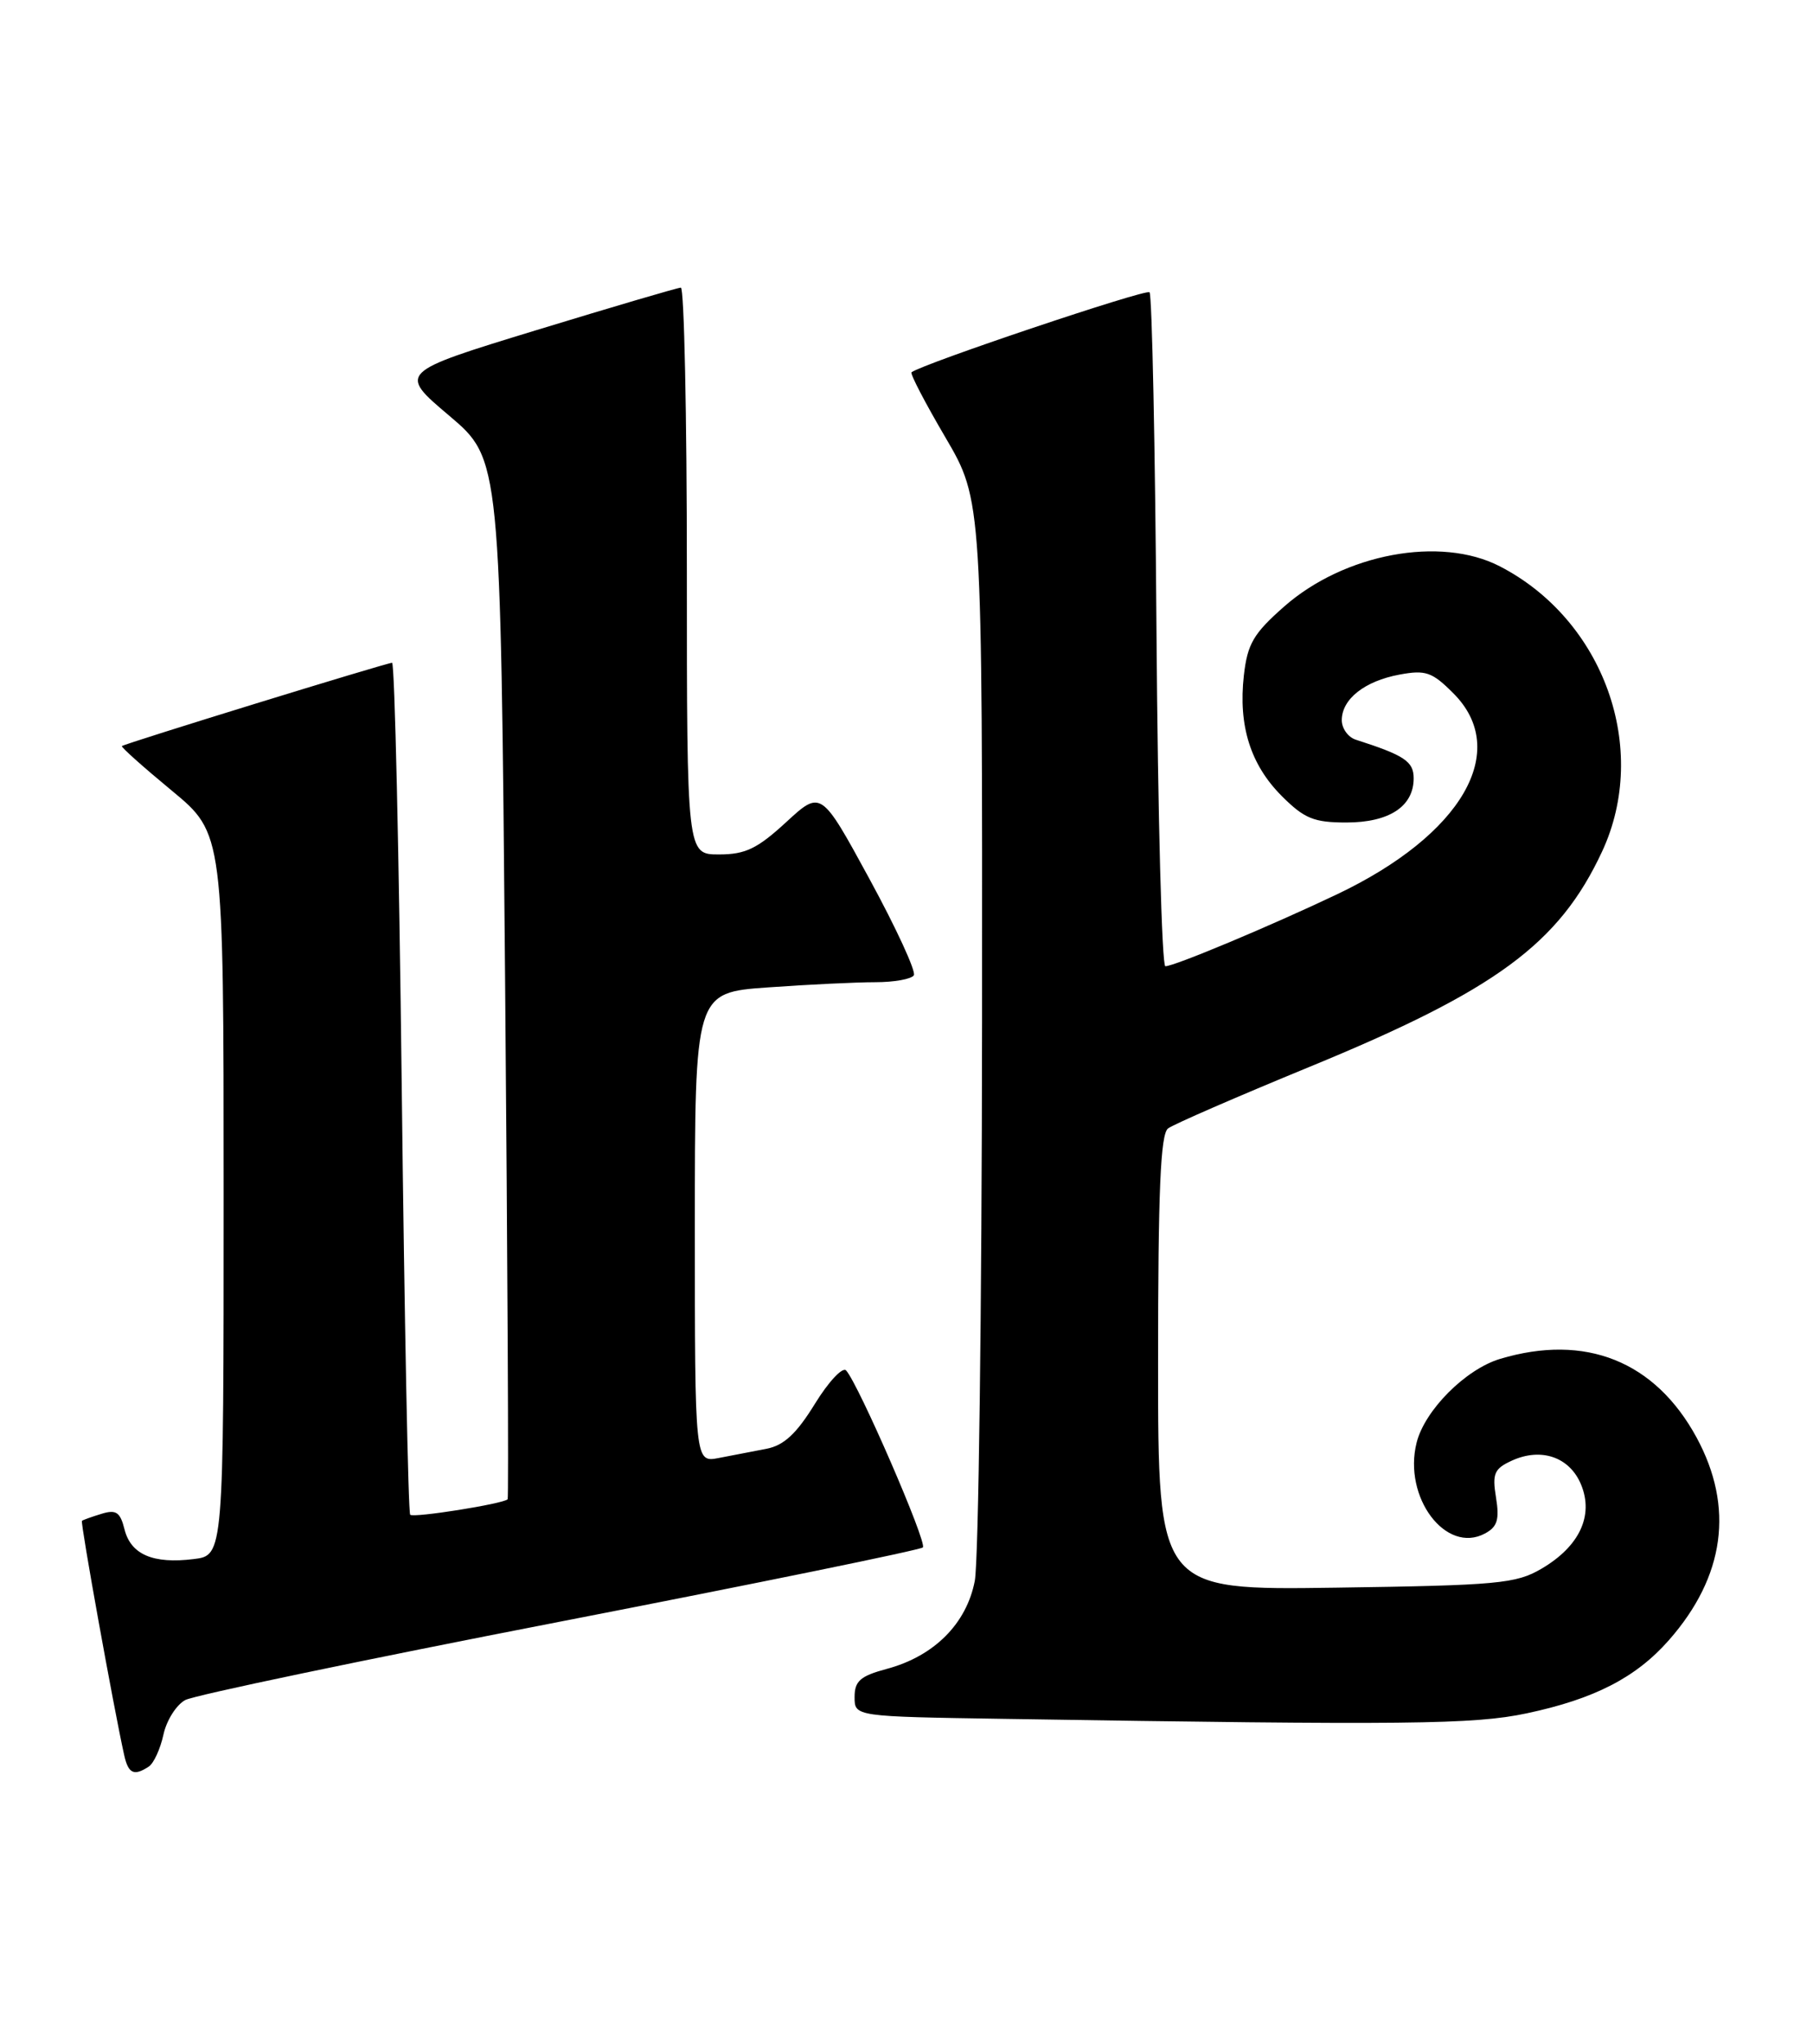 <?xml version="1.0" encoding="UTF-8" standalone="no"?>
<!DOCTYPE svg PUBLIC "-//W3C//DTD SVG 1.1//EN" "http://www.w3.org/Graphics/SVG/1.1/DTD/svg11.dtd" >
<svg xmlns="http://www.w3.org/2000/svg" xmlns:xlink="http://www.w3.org/1999/xlink" version="1.1" viewBox="0 0 227 256">
 <g >
 <path fill="currentColor"
d=" M 18.62 221.23 C 19.24 220.83 20.07 219.03 20.46 217.24 C 20.84 215.45 22.08 213.49 23.20 212.89 C 24.33 212.29 45.44 207.87 70.11 203.08 C 94.79 198.28 115.24 194.10 115.55 193.78 C 116.12 193.21 107.50 173.34 105.94 171.62 C 105.50 171.14 103.74 173.02 102.03 175.80 C 99.72 179.55 98.15 181.01 95.96 181.43 C 94.33 181.74 91.65 182.26 90.00 182.58 C 87.00 183.16 87.00 183.16 87.00 153.73 C 87.00 124.30 87.00 124.30 96.15 123.65 C 101.19 123.29 107.24 123.00 109.59 123.00 C 111.95 123.00 114.12 122.61 114.42 122.13 C 114.71 121.65 112.22 116.24 108.88 110.10 C 102.80 98.93 102.80 98.93 98.42 102.97 C 94.82 106.28 93.33 107.00 90.02 107.00 C 86.00 107.00 86.00 107.00 86.00 71.50 C 86.00 51.98 85.66 36.01 85.25 36.02 C 84.84 36.03 76.70 38.43 67.17 41.34 C 49.84 46.64 49.84 46.64 56.26 52.07 C 62.67 57.50 62.67 57.50 63.24 122.50 C 63.55 158.25 63.70 187.61 63.56 187.75 C 63.03 188.32 51.77 190.11 51.36 189.69 C 51.11 189.45 50.64 165.34 50.30 136.12 C 49.96 106.91 49.42 83.00 49.09 83.00 C 48.42 83.00 15.62 93.11 15.26 93.43 C 15.13 93.55 17.94 96.06 21.51 99.01 C 28.00 104.38 28.00 104.38 28.00 149.58 C 28.00 194.78 28.00 194.78 24.25 195.24 C 19.17 195.87 16.38 194.67 15.59 191.52 C 15.05 189.36 14.54 189.01 12.72 189.57 C 11.50 189.94 10.39 190.34 10.26 190.45 C 10.04 190.63 14.25 213.95 15.54 219.75 C 16.06 222.11 16.76 222.45 18.62 221.23 Z  M 191.14 214.56 C 199.64 212.76 204.85 210.07 208.97 205.38 C 215.97 197.41 217.15 188.73 212.42 180.01 C 207.22 170.45 198.51 166.97 187.82 170.17 C 183.50 171.47 178.39 176.59 177.37 180.66 C 175.65 187.50 181.03 194.66 185.92 192.04 C 187.48 191.21 187.76 190.30 187.31 187.53 C 186.82 184.53 187.09 183.92 189.30 182.91 C 192.98 181.23 196.54 182.47 197.96 185.91 C 199.57 189.80 197.76 193.66 193.00 196.45 C 189.81 198.32 187.55 198.53 167.25 198.82 C 145.00 199.14 145.00 199.14 145.00 170.69 C 145.00 149.10 145.30 142.02 146.25 141.31 C 146.94 140.79 154.90 137.33 163.94 133.61 C 187.30 124.01 195.21 118.19 200.59 106.64 C 206.59 93.76 200.81 77.64 187.79 70.92 C 180.36 67.08 168.31 69.33 160.78 75.96 C 156.94 79.34 156.19 80.63 155.74 84.58 C 155.03 90.89 156.57 95.77 160.50 99.70 C 163.31 102.51 164.51 103.00 168.57 103.00 C 173.94 103.00 177.00 100.99 177.00 97.47 C 177.00 95.35 175.86 94.59 169.75 92.63 C 168.79 92.32 168.00 91.22 168.00 90.19 C 168.00 87.55 170.86 85.29 175.22 84.48 C 178.50 83.87 179.31 84.15 181.97 86.82 C 189.16 94.01 183.07 104.54 167.41 111.99 C 159.09 115.95 147.04 121.00 145.91 121.00 C 145.47 121.00 144.97 102.14 144.80 79.08 C 144.64 56.03 144.24 36.91 143.93 36.60 C 143.48 36.15 115.52 45.55 114.13 46.62 C 113.92 46.78 115.84 50.46 118.38 54.79 C 123.00 62.68 123.00 62.68 122.96 128.09 C 122.93 164.06 122.52 195.51 122.05 197.97 C 121.02 203.33 116.96 207.40 111.04 208.99 C 107.72 209.88 107.00 210.51 107.00 212.52 C 107.00 214.96 107.00 214.96 125.75 215.25 C 176.20 216.05 184.53 215.96 191.14 214.56 Z "/>
</g>
</svg>